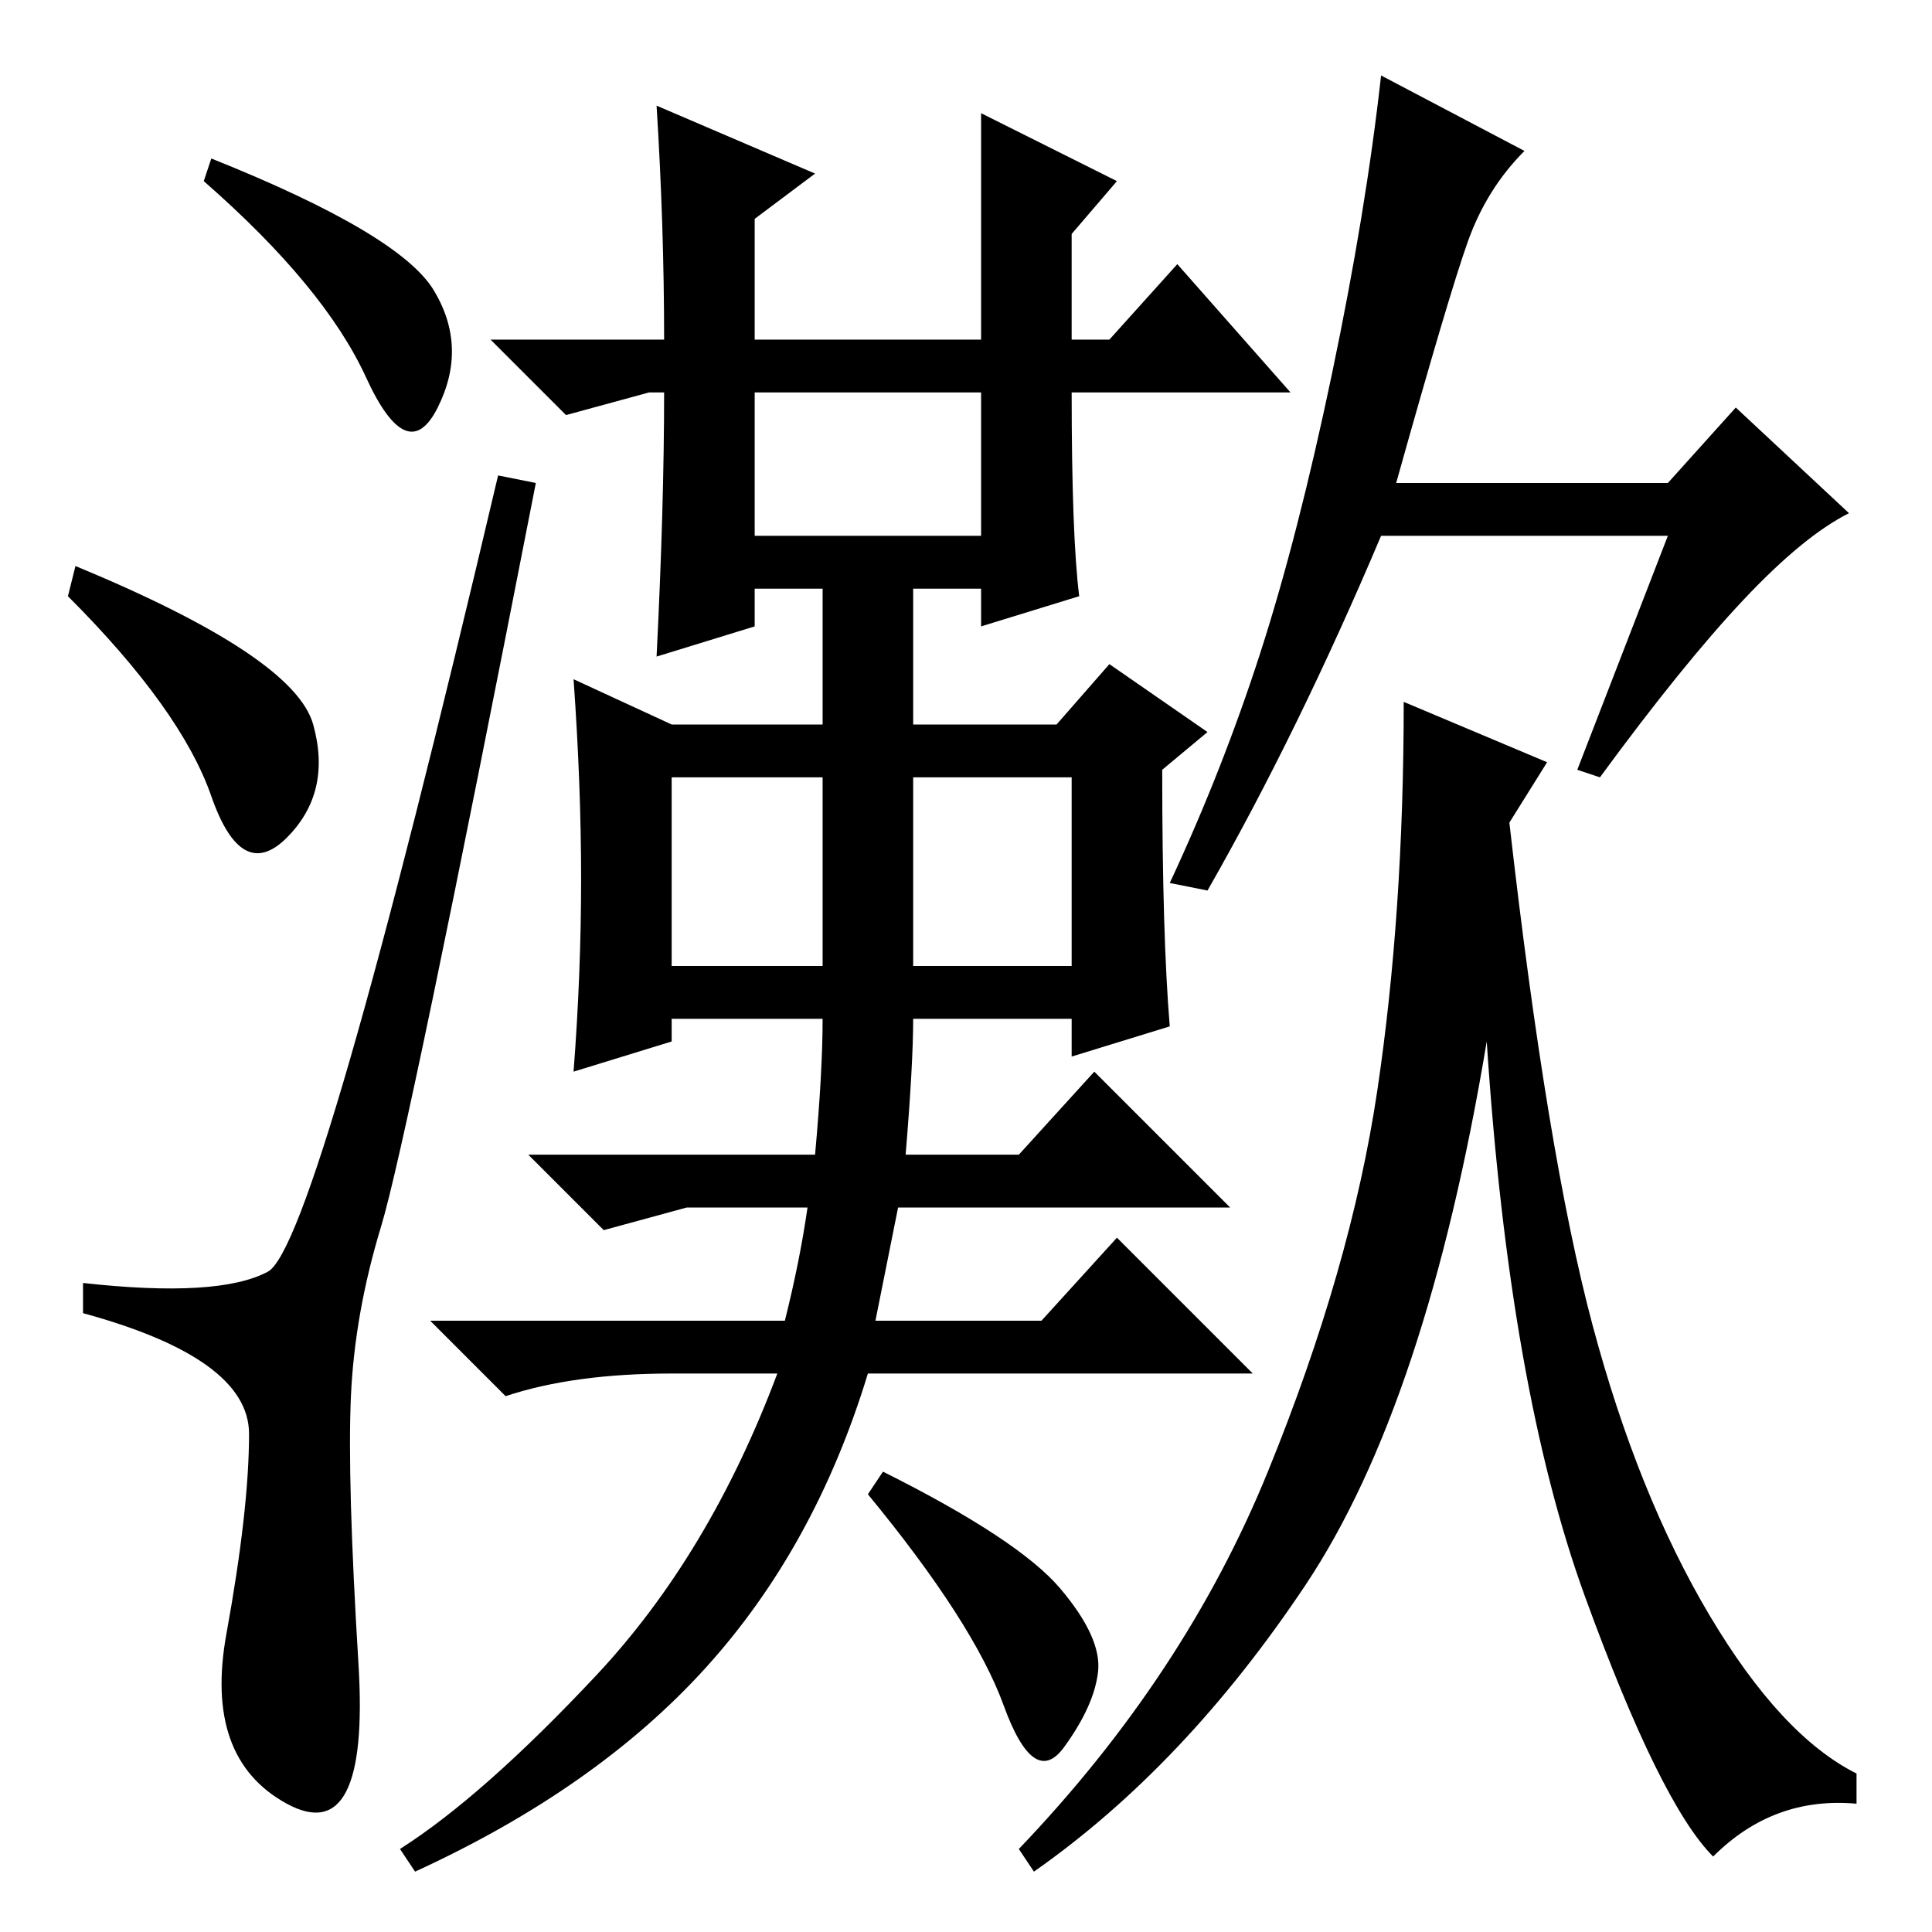 <?xml version="1.0" standalone="no"?>
<!DOCTYPE svg PUBLIC "-//W3C//DTD SVG 1.1//EN" "http://www.w3.org/Graphics/SVG/1.1/DTD/svg11.dtd" >
<svg xmlns="http://www.w3.org/2000/svg" xmlns:xlink="http://www.w3.org/1999/xlink" version="1.1" viewBox="0 -36 256 256">
  <g transform="matrix(1 0 0 -1 0 220)">
   <path fill="currentColor"
d="M28 235q25 -10 29.5 -17.5t0.5 -15.5t-9.5 4t-21.5 26zM10 181q29 -12 31.5 -21t-3.5 -15t-10 5.5t-19 26.5zM35.5 87.5q6.5 3.5 30.5 105.5l5 -1q-17 -87 -20.5 -98.5t-4 -22.5t1 -35.5t-9.5 -18.5t-8 22.5t3 26.5t-22 16v4q18 -2 24.5 1.5zM120 103h15l10 11l18 -18
h-44l-3 -15h22l10 11l18 -18h-51q-7 -23 -21.5 -39t-38.5 -27l-2 3q11 7 26 23t24 40h-14q-13 0 -22 -3l-10 10h47q2 8 3 15h-16l-11 -3l-10 10h38q1 11 1 18h-20v-3l-13 -4q1 13 1 25.5t-1 26.5l13 -6h20v18h-3h-6v-5l-13 -4q1 20 1 35h-2l-11 -3l-10 10h23q0 15 -1 31
l21 -9l-8 -6v-16h30v30l18 -9l-6 -7v-14h5l9 10l15 -17h-29q0 -19 1 -27l-13 -4v5h-9v-18h19l7 8l13 -9l-6 -5q0 -22 1 -34l-13 -4v5h-21q0 -6 -1 -18zM100 185h30v19h-30v-19zM89 128h20v25h-20v-25zM121 128h21v25h-21v-25zM140.5 45.5q5.5 -6.5 5 -11t-4.5 -10t-8 5.5
t-18 28l2 3q18 -9 23.5 -15.5zM221 185h-38q-11 -26 -23 -47l-5 1q7 15 12 30.5t9.5 37t6.5 39.5l19 -10q-5 -5 -7.5 -12t-9.5 -32h36l9 10l15 -14q-6 -3 -14 -11.5t-19 -23.5l-3 1zM227 10q-7 7 -17 34.5t-13 73.5q-8 -48 -24 -72t-36 -38l-2 3q22 23 33 50t14.5 50.5
t3.5 51.5l19 -8l-5 -8q5 -44 11 -66.5t15.5 -38.5t19.5 -21v-4q-11 1 -19 -7z" />
  </g>

</svg>
